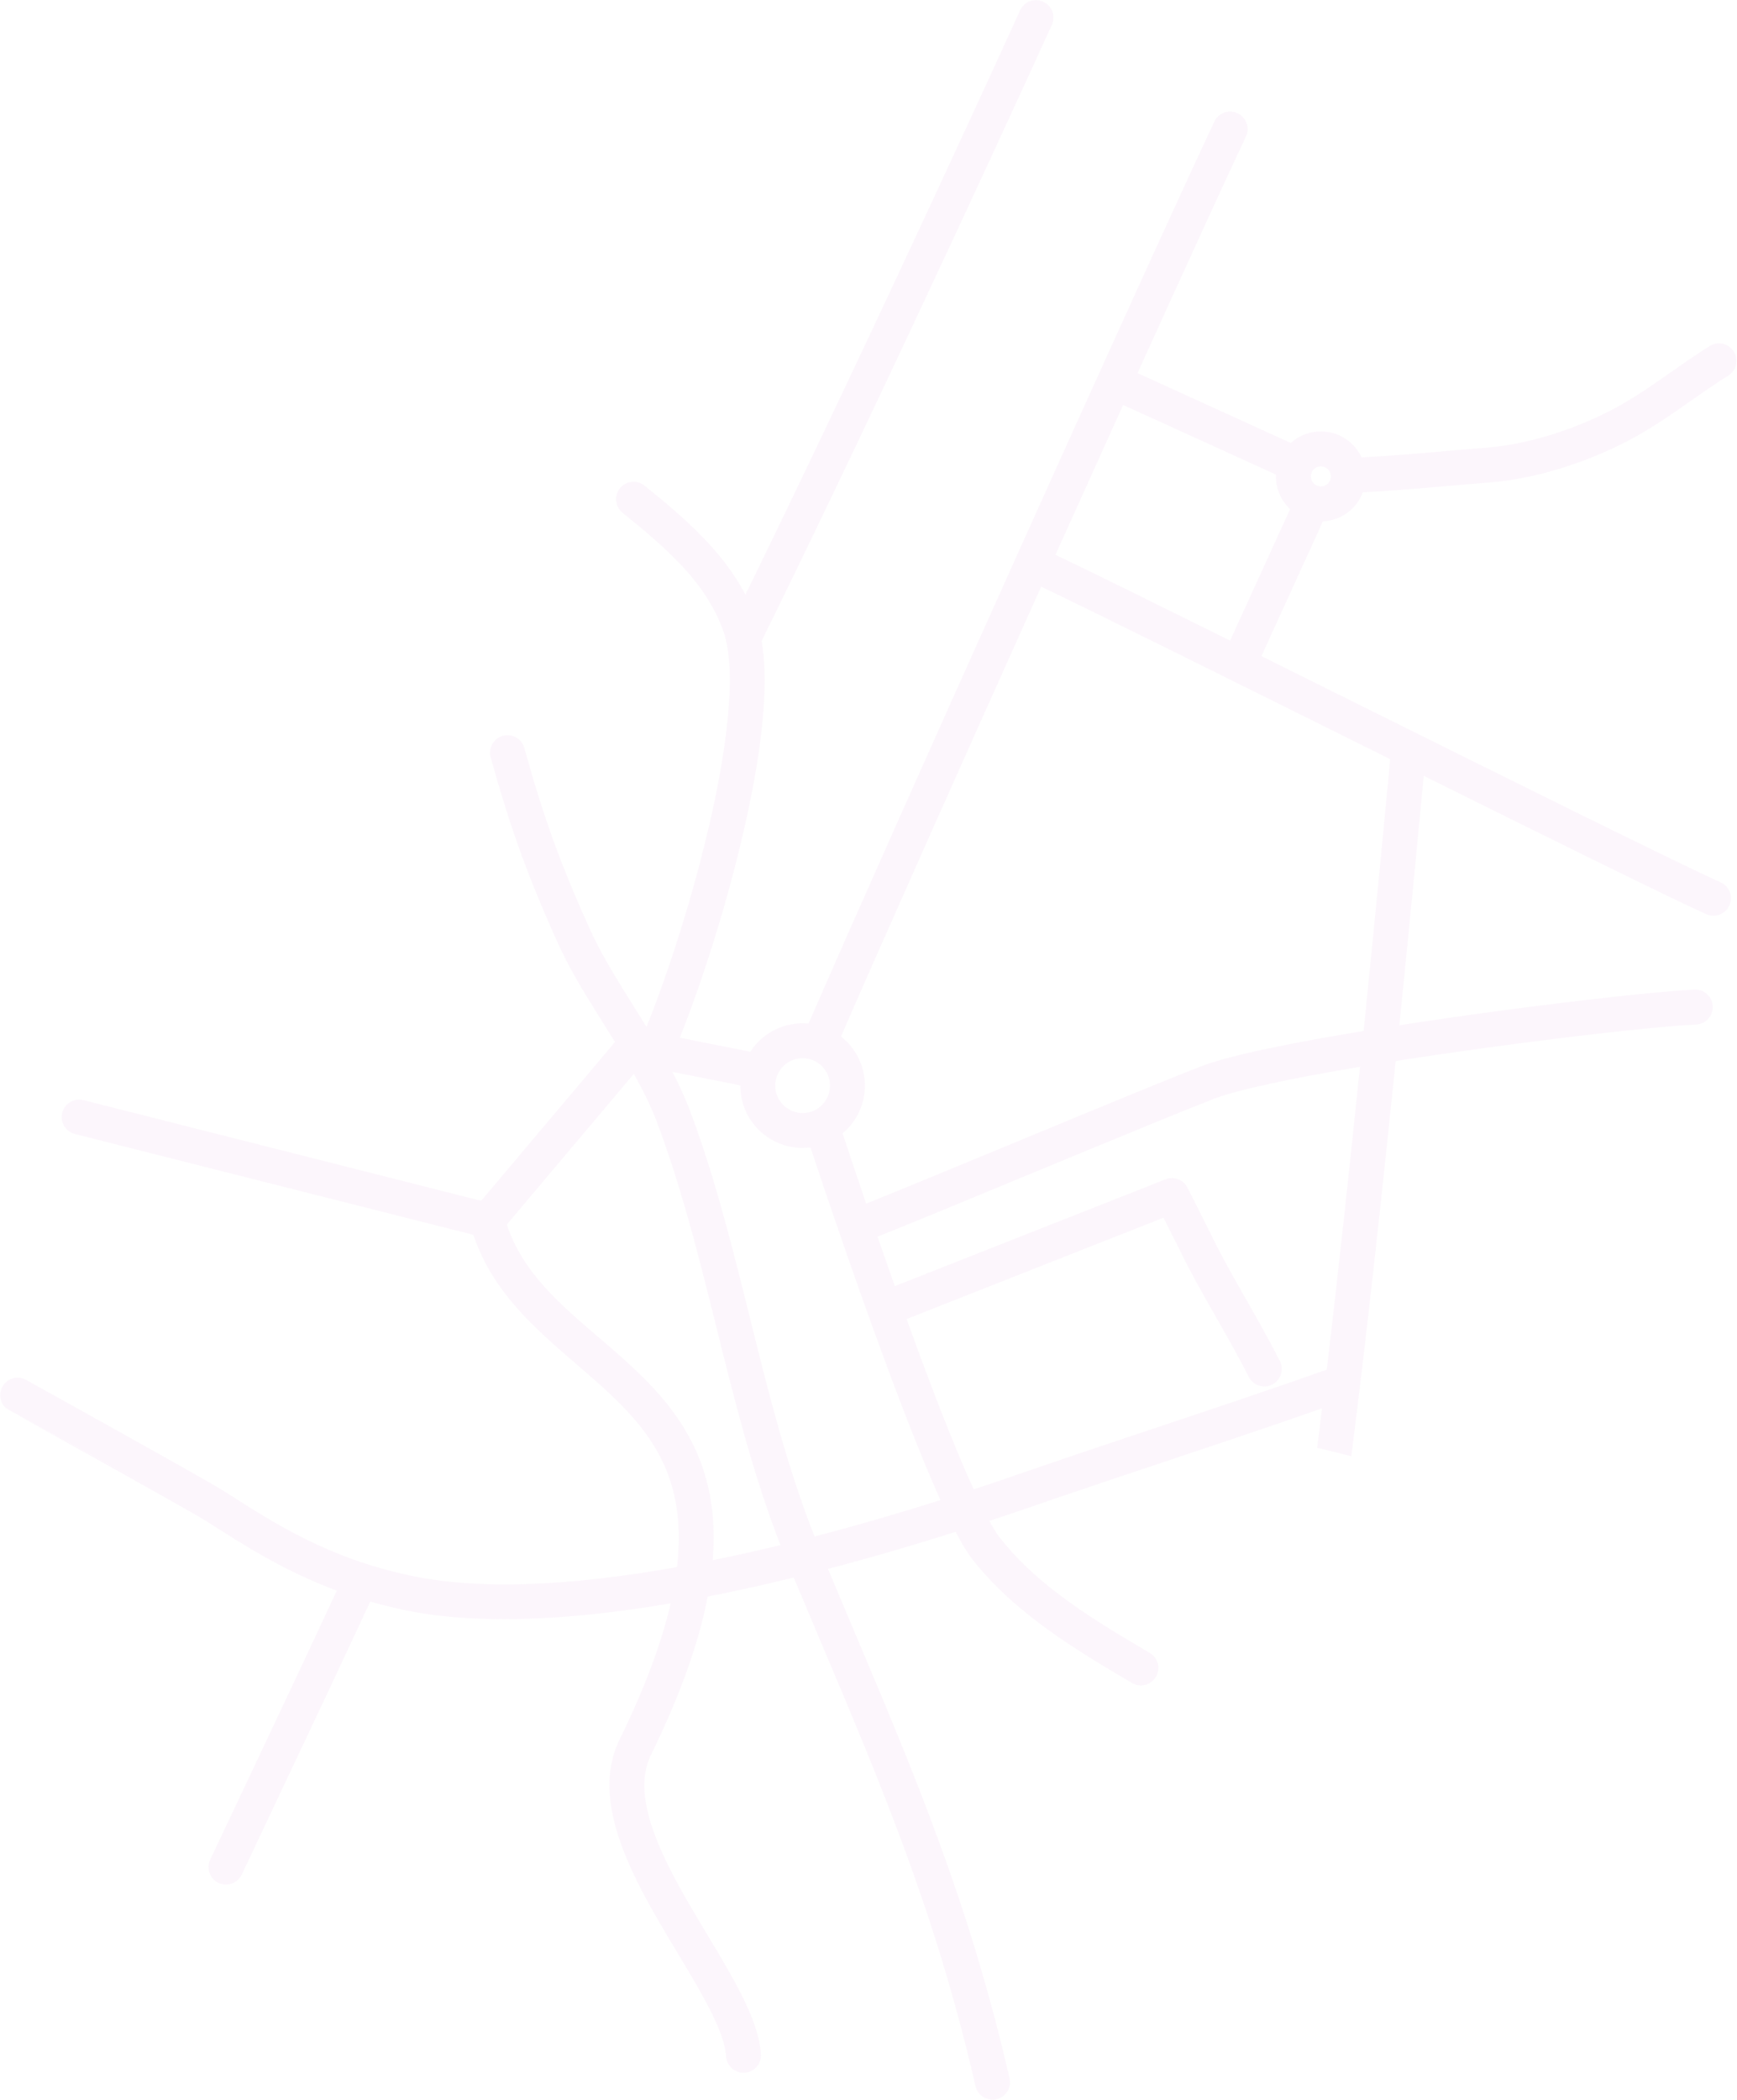<svg width="2961" height="3578" viewBox="0 0 2961 3578" fill="none" xmlns="http://www.w3.org/2000/svg">
<path opacity="0.228" d="M1720.95 3541.19C1652.64 3243.92 1559.53 3023.75 1451.72 2768.82C1438.56 2737.69 1425.11 2705.8 1411.37 2673.15C1492.21 2652.01 1566.53 2629.82 1629.1 2610C1639.74 2630.41 1649.09 2645.82 1657.17 2656.22C1677.7 2682.68 1701.28 2706.87 1726.55 2729.16C1790.73 2785.72 1865.84 2829.97 1929.75 2867.6C1936.55 2871.61 1944.67 2872.75 1952.31 2870.77C1959.96 2868.79 1966.5 2863.86 1970.51 2857.05C1974.52 2850.25 1975.66 2842.13 1973.68 2834.49C1971.7 2826.84 1966.76 2820.29 1959.96 2816.29C1870.86 2763.82 1769.89 2704.35 1704.22 2619.72C1699.76 2613.96 1693.94 2605.04 1686.45 2591.45C1726.01 2578.4 1758.47 2567.19 1781.68 2559.17C1788.34 2556.87 1794.16 2554.86 1799.09 2553.17C1859.72 2532.42 1924.38 2510.87 1986.91 2490.03C2075.78 2460.4 2167.36 2429.86 2253.67 2399.59C2251.59 2416.57 2249.51 2433.26 2247.44 2449.67L2245.27 2466.86L2262.12 2470.86C2268.88 2472.47 2275.63 2474.13 2282.36 2475.85L2303.53 2481.24L2306.27 2459.56C2331.1 2263.09 2357.32 2020.73 2379.18 1807.87C2578.23 1776.64 2807.76 1749.69 2891.36 1745.65C2897.24 1745.36 2902.9 1743.34 2907.63 1739.83C2912.37 1736.33 2915.95 1731.5 2917.94 1725.96C2919.93 1720.41 2920.23 1714.41 2918.8 1708.69C2917.37 1702.98 2914.28 1697.82 2909.92 1693.86C2909.81 1693.76 2909.7 1693.66 2909.59 1693.56C2903.79 1688.43 2896.21 1685.77 2888.47 1686.16C2815.33 1689.7 2633.52 1710.64 2465.56 1734.89C2441.83 1738.31 2414.54 1742.36 2385.41 1746.86C2405.43 1549.83 2420.96 1386.33 2427.01 1321.92C2644.63 1429.97 2843.28 1528.16 2908.71 1557.69C2915.9 1560.91 2924.07 1561.14 2931.44 1558.34C2938.8 1555.54 2944.76 1549.94 2948 1542.76C2951.24 1535.58 2951.5 1527.41 2948.73 1520.03C2945.96 1512.66 2940.38 1506.69 2933.21 1503.42C2854.07 1467.7 2576.4 1329.7 2307.87 1196.24C2254.14 1169.54 2201.09 1143.17 2150.32 1117.97L2255.15 888.277C2262.68 887.912 2270.12 886.442 2277.22 883.916C2286.72 880.579 2295.46 875.392 2302.94 868.654C2310.42 861.915 2316.49 853.761 2320.8 844.661C2321.72 842.727 2322.53 840.772 2323.27 838.805C2371.97 836.36 2421.34 832.093 2469.32 827.939C2492.15 825.958 2515.75 823.912 2538.73 822.116C2614.73 816.177 2701.99 789.729 2778.13 749.553C2814.56 730.325 2848.68 706.471 2881.67 683.408C2902.67 668.729 2924.37 653.554 2946.12 639.999C2952.78 635.801 2957.5 629.138 2959.26 621.468C2961.02 613.797 2959.67 605.743 2955.51 599.064C2951.35 592.386 2944.71 587.627 2937.05 585.827C2929.39 584.028 2921.32 585.334 2914.62 589.461C2892.13 603.476 2870.12 618.88 2848.84 633.78C2817.13 655.98 2784.32 678.948 2750.33 696.885C2681.11 733.415 2602.29 757.418 2534.1 762.744C2510.97 764.551 2487.29 766.608 2464.4 768.592C2417.2 772.684 2368.63 776.892 2321.03 779.292C2315.97 768.436 2308.44 758.916 2299.04 751.5C2289.63 744.083 2278.62 738.975 2266.89 736.587C2255.15 734.199 2243.02 734.597 2231.46 737.75C2219.91 740.902 2209.26 746.721 2200.36 754.738L1939.13 635.755C2019.36 458.855 2087.34 310.264 2123.93 232.585C2125.59 229.047 2126.55 225.216 2126.73 221.31C2126.92 217.404 2126.33 213.5 2125.01 209.82C2123.68 206.141 2121.65 202.758 2119.02 199.865C2116.39 196.972 2113.21 194.625 2109.67 192.959C2106.14 191.293 2102.31 190.34 2098.4 190.155C2094.49 189.97 2090.59 190.555 2086.91 191.879C2083.23 193.202 2079.85 195.238 2076.95 197.869C2074.06 200.499 2071.71 203.674 2070.05 207.212C1952.02 457.833 1507.67 1445.31 1378.35 1743.93C1358.98 1742.1 1339.47 1745.61 1321.96 1754.08C1304.44 1762.55 1289.58 1775.66 1278.99 1791.99L1158.83 1768.1C1181 1712.87 1205.55 1641.58 1226.98 1569.71L1229.53 1561.16H1229.55L1230.23 1558.82L1234.24 1545.36H1234.11C1255.17 1472.25 1282.77 1364.69 1295.92 1263.66C1305.06 1193.42 1305.84 1135.99 1298.37 1092.13C1527.73 626.064 1790.4 48.29 1793.04 42.471C1794.68 38.908 1795.6 35.055 1795.75 31.135C1795.9 27.214 1795.27 23.303 1793.9 19.626C1792.53 15.949 1790.45 12.579 1787.78 9.71C1785.1 6.84 1781.88 4.528 1778.31 2.905C1774.74 1.282 1770.88 0.382 1766.96 0.255C1763.04 0.128 1759.13 0.777 1755.46 2.166C1751.79 3.554 1748.44 5.654 1745.58 8.344C1742.72 11.035 1740.43 14.264 1738.83 17.844C1736.28 23.435 1493.15 558.244 1270.73 1013.24C1231.89 938.87 1167.23 882.662 1098.64 827.386C1095.59 824.933 1092.1 823.105 1088.34 822.004C1084.59 820.903 1080.66 820.552 1076.77 820.971C1072.88 821.39 1069.12 822.571 1065.69 824.446C1062.26 826.32 1059.23 828.853 1056.77 831.898C1054.32 834.943 1052.49 838.441 1051.39 842.193C1050.29 845.945 1049.94 849.877 1050.36 853.765C1050.78 857.652 1051.96 861.419 1053.83 864.851C1055.71 868.282 1058.24 871.31 1061.29 873.763H1061.28C1138.38 935.871 1204.49 993.963 1233.2 1075.92C1246.31 1113.34 1247.54 1173.92 1236.86 1255.99C1223.84 1356.09 1195.98 1463.44 1174.91 1535.87L1171.89 1546.23L1168.49 1557.56C1147.45 1627.66 1123.45 1696.91 1102.06 1749.66C1095.02 1738.21 1087.91 1726.85 1080.85 1715.57C1076.92 1709.29 1073.01 1703.03 1069.11 1696.78L1062.31 1685.87L1057.04 1677.25C1040.21 1649.76 1021 1617.2 1006.04 1584.17C955.448 1472.46 927.137 1394.34 893.824 1274.57C892.787 1270.79 891.014 1267.25 888.607 1264.16C886.2 1261.07 883.206 1258.48 879.797 1256.55C876.388 1254.62 872.632 1253.37 868.742 1252.9C864.853 1252.42 860.908 1252.71 857.133 1253.76C853.358 1254.81 849.827 1256.6 846.743 1259.02C843.66 1261.43 841.083 1264.44 839.162 1267.85C837.241 1271.27 836.013 1275.03 835.549 1278.92C835.084 1282.81 835.393 1286.75 836.456 1290.53C870.251 1412.06 900.431 1495.33 951.792 1608.74C968.256 1645.11 990.085 1681.77 1009.27 1712.83L1013.17 1719.15L1013.16 1719.16L1014.26 1720.91L1022.07 1733.56L1022.14 1733.49L1028.88 1744.26C1035.35 1754.59 1041.88 1765 1048.33 1775.46L1034.68 1791.64L820.181 2046L142.024 1874.39L141.585 1874.28C133.886 1872.53 125.805 1873.9 119.118 1878.1C112.431 1882.3 107.686 1888.98 105.925 1896.68C104.184 1904.33 105.532 1912.36 109.675 1919.03C113.819 1925.69 120.424 1930.45 128.056 1932.27L806.961 2103.91C839.076 2200.73 911.736 2263.34 982.148 2323.99C996.272 2336.16 1010.89 2348.74 1024.85 2361.34C1090.54 2420.61 1137.35 2477.48 1152.29 2562.38C1158.04 2595.06 1158.64 2630.87 1154.09 2670.03C964.981 2703.89 812.072 2708.73 698.357 2684.29C559.42 2654.42 470.027 2597.13 383.576 2541.74C352.19 2521.62 78.942 2370.36 44.635 2351.19C38.22 2347.61 30.707 2346.52 23.54 2348.14C16.373 2349.76 10.059 2353.98 5.812 2359.98C1.565 2365.97 -0.314 2373.33 0.535 2380.63C1.385 2387.93 4.903 2394.65 10.414 2399.51C11.973 2400.89 254.492 2532.59 256.376 2533.64L15.583 2403.17C49.055 2421.88 322.01 2572.89 353.109 2592.74C418.74 2634.66 485.999 2677.59 574.155 2710.2C511.134 2845.39 450.299 2974.01 386.16 3109.63L358.366 3168.4C356.672 3171.94 355.694 3175.78 355.487 3179.69C355.281 3183.61 355.85 3187.53 357.163 3191.22C358.475 3194.92 360.506 3198.32 363.137 3201.23C365.767 3204.14 368.947 3206.5 372.493 3208.18C376.039 3209.85 379.882 3210.81 383.799 3211C387.717 3211.19 391.634 3210.6 395.323 3209.27C399.013 3207.94 402.403 3205.89 405.299 3203.24C408.195 3200.6 410.54 3197.41 412.198 3193.85L439.404 3136.32C504.821 2998.02 566.804 2866.97 631.168 2728.85C648.568 2733.82 666.748 2738.4 685.842 2742.51C801.865 2767.45 955.264 2763.83 1143.25 2731.86C1127.6 2799.98 1098.68 2877 1056.17 2964C1025.74 3026.25 1035.24 3103.02 1086.07 3205.58C1106.49 3246.8 1131.1 3287.8 1154.9 3327.44C1171.74 3355.49 1187.65 3381.98 1201.27 3407.18C1217.32 3436.86 1235.96 3474.66 1237.68 3503.68C1237.91 3507.58 1238.91 3511.4 1240.62 3514.92C1242.33 3518.43 1244.71 3521.58 1247.64 3524.18C1250.56 3526.77 1253.97 3528.77 1257.66 3530.05C1261.36 3531.33 1265.27 3531.87 1269.17 3531.63C1273.08 3531.4 1276.9 3530.4 1280.41 3528.7C1283.93 3526.99 1287.08 3524.6 1289.67 3521.68C1292.27 3518.76 1294.26 3515.35 1295.54 3511.65C1296.82 3507.96 1297.36 3504.05 1297.13 3500.14C1295.5 3472.73 1285.17 3440.86 1264.61 3399.84C1248.52 3367.74 1228.07 3333.68 1206.42 3297.62C1194.21 3277.27 1181.58 3256.23 1169.58 3235.24C1147.6 3196.76 1120.63 3146.48 1107.18 3098.8C1094.71 3054.63 1095.53 3019.09 1109.68 2990.14C1159.12 2888.96 1191.25 2799.49 1206.42 2720.29C1239.5 2713.83 1273.54 2706.56 1308.56 2698.5C1323.52 2695.04 1338.34 2691.52 1353.01 2687.92C1367.96 2723.62 1382.65 2758.44 1397.06 2792.41C1503.65 3044.4 1595.7 3262.02 1662.92 3554.53C1664.29 3560.58 1667.54 3566.05 1672.2 3570.15C1673.43 3571.24 1674.74 3572.22 1676.13 3573.09C1681.12 3576.22 1686.93 3577.8 1692.81 3577.62C1698.7 3577.45 1704.4 3575.53 1709.2 3572.12C1714 3568.7 1717.68 3563.94 1719.77 3558.44C1721.86 3552.93 1722.27 3546.93 1720.96 3541.19L1720.95 3541.19ZM2261.6 2333.96C2260.34 2334.22 2259.1 2334.56 2257.88 2334.98C2165.08 2367.87 2064.86 2401.28 1967.93 2433.58C1905.32 2454.45 1840.58 2476.03 1779.8 2496.83C1774.43 2498.67 1767.99 2500.9 1760.55 2503.47C1736.31 2511.86 1701.91 2523.77 1659.81 2537.63C1644.15 2503.44 1624.46 2456.78 1599.72 2393.03L1596.18 2383.89L1591.78 2372.4C1576.26 2331.89 1560.58 2289.48 1545.41 2247.47L1778.48 2155.57L1983.35 2074.79C1998.21 2104.19 2007.48 2122.66 2009.78 2127.39C2029.25 2167.54 2051.57 2206.72 2073.16 2244.6C2091.95 2277.58 2111.38 2311.68 2128.62 2345.93C2132.17 2352.98 2138.38 2358.33 2145.87 2360.81C2153.37 2363.29 2161.55 2362.69 2168.6 2359.14C2175.66 2355.59 2181.01 2349.38 2183.49 2341.88C2185.97 2334.38 2185.36 2326.21 2181.81 2319.15C2164.15 2284.05 2144.48 2249.55 2125.47 2216.19C2104.22 2178.91 2082.25 2140.36 2063.37 2101.4C2058.34 2091.05 2025.63 2026.43 2024.25 2023.69C2020.92 2017.05 2015.23 2011.89 2008.28 2009.25C2001.34 2006.61 1993.65 2006.68 1986.76 2009.44L1750.67 2102.52L1525.34 2191.37C1515.05 2162.32 1505.15 2133.99 1495.88 2107.18C1551.95 2084.77 1651.04 2043.76 1755.1 2000.7C1784.75 1988.43 1814.61 1976.07 1843.65 1964.07L1852.23 1960.53L1864.49 1955.47C1937.97 1925.13 2027.64 1888.27 2069.09 1872.33C2112.03 1855.81 2206.82 1836.37 2318.26 1817.73C2301.02 1985.07 2281.22 2169.18 2261.6 2333.96ZM2258.97 796.268C2262.02 797.722 2264.57 800.048 2266.3 802.951C2268.03 805.855 2268.86 809.206 2268.68 812.581C2268.51 815.956 2267.33 819.203 2265.31 821.911C2263.29 824.62 2260.51 826.668 2257.33 827.798C2254.14 828.927 2250.69 829.087 2247.42 828.256C2244.14 827.426 2241.19 825.642 2238.92 823.132C2236.66 820.622 2235.19 817.497 2234.71 814.153C2234.22 810.808 2234.74 807.395 2236.19 804.344C2238.14 800.256 2241.64 797.109 2245.91 795.595C2250.18 794.081 2254.88 794.323 2258.97 796.267L2258.97 796.268ZM1914.55 689.996L2175.05 808.645C2174.61 819.616 2176.54 830.552 2180.7 840.713C2184.86 850.875 2191.15 860.025 2199.15 867.545L2096.93 1091.49C1967.95 1027.52 1858.86 973.714 1799.26 945.304C1838.62 857.928 1877.61 771.557 1914.55 689.996ZM1774.81 999.619C1864.98 1042.62 2068.12 1143.58 2281.88 1249.82C2311.16 1264.37 2340.55 1278.98 2369.78 1293.5C2366.32 1330.7 2348.46 1521.42 2324.51 1756.58C2216.8 1774.28 2100.47 1796.46 2047.7 1816.76C2005.51 1832.99 1914.45 1870.43 1839.83 1901.23L1836.32 1902.68L1832.22 1904.38L1821.08 1908.98V1908.99L1819.23 1909.75C1790.57 1921.59 1761.16 1933.76 1731.93 1945.85C1629.84 1988.1 1532.54 2028.36 1476.52 2050.79C1458.51 1997.94 1444.31 1955.22 1436.35 1931.09C1448.49 1920.95 1458.2 1908.21 1464.78 1893.83C1471.36 1879.44 1474.64 1863.77 1474.38 1847.95C1474.12 1832.14 1470.33 1816.58 1463.28 1802.42C1456.24 1788.25 1446.11 1775.85 1433.65 1766.1C1497.31 1619.16 1636.02 1308.12 1774.81 999.619H1774.81ZM1348.08 1891.83C1339.75 1887.86 1332.78 1881.51 1328.06 1873.58C1323.33 1865.65 1321.07 1856.5 1321.55 1847.28C1322.03 1838.06 1325.23 1829.19 1330.75 1821.79C1336.27 1814.39 1343.86 1808.8 1352.56 1805.71C1361.26 1802.63 1370.68 1802.19 1379.63 1804.46C1388.58 1806.73 1396.65 1811.6 1402.83 1818.46C1409.01 1825.32 1413.01 1833.85 1414.34 1842.99C1415.67 1852.12 1414.26 1861.45 1410.29 1869.78C1407.69 1875.34 1404.01 1880.33 1399.46 1884.46C1394.91 1888.59 1389.59 1891.77 1383.8 1893.83C1378.01 1895.88 1371.88 1896.76 1365.74 1896.42C1359.61 1896.07 1353.61 1894.52 1348.08 1891.83H1348.08ZM1295.47 2640.87C1268 2647.23 1241.16 2653.06 1214.97 2658.36C1218.08 2620.38 1216.73 2584.95 1210.94 2552.06C1191.99 2444.42 1129.48 2375.54 1064.75 2317.13C1050.02 2303.84 1034.75 2290.79 1019.98 2278.18C953.946 2221.75 891.403 2168.28 863.914 2086.52L1054.79 1860.16V1860.17L1080.49 1829.68C1095.89 1857.17 1109.74 1884.96 1120.25 1912.91C1158.24 2013.88 1186.35 2122.04 1211.89 2224.17L1214.6 2235.04L1221.16 2261.39C1251.94 2385.09 1283.71 2512.63 1330.38 2632.59C1318.83 2635.39 1307.2 2638.15 1295.48 2640.87H1295.47ZM1388.56 2617.97C1342.35 2501.17 1311.1 2377.02 1281.1 2256.37H1281.11L1272.56 2222.04C1242.94 2103.14 1215.23 1996.25 1175.99 1891.94C1167.4 1869.48 1157.46 1847.57 1146.23 1826.32L1262.02 1849.33C1261.91 1869.46 1267.54 1889.21 1278.24 1906.26C1288.95 1923.3 1304.29 1936.95 1322.47 1945.6C1340.85 1954.37 1361.37 1957.64 1381.57 1955.01C1405.18 2026.18 1471.93 2224.8 1536.35 2392.83L1537.11 2394.81L1537.08 2394.82L1540.33 2403.2L1542.96 2410.08L1542.99 2410.06L1544.38 2413.64C1566.56 2470.76 1586.08 2518.06 1603.13 2555.92C1541 2575.57 1467.73 2597.36 1388.56 2617.96L1388.56 2617.97Z" fill="rgb(243,216,241)"/>
</svg>
